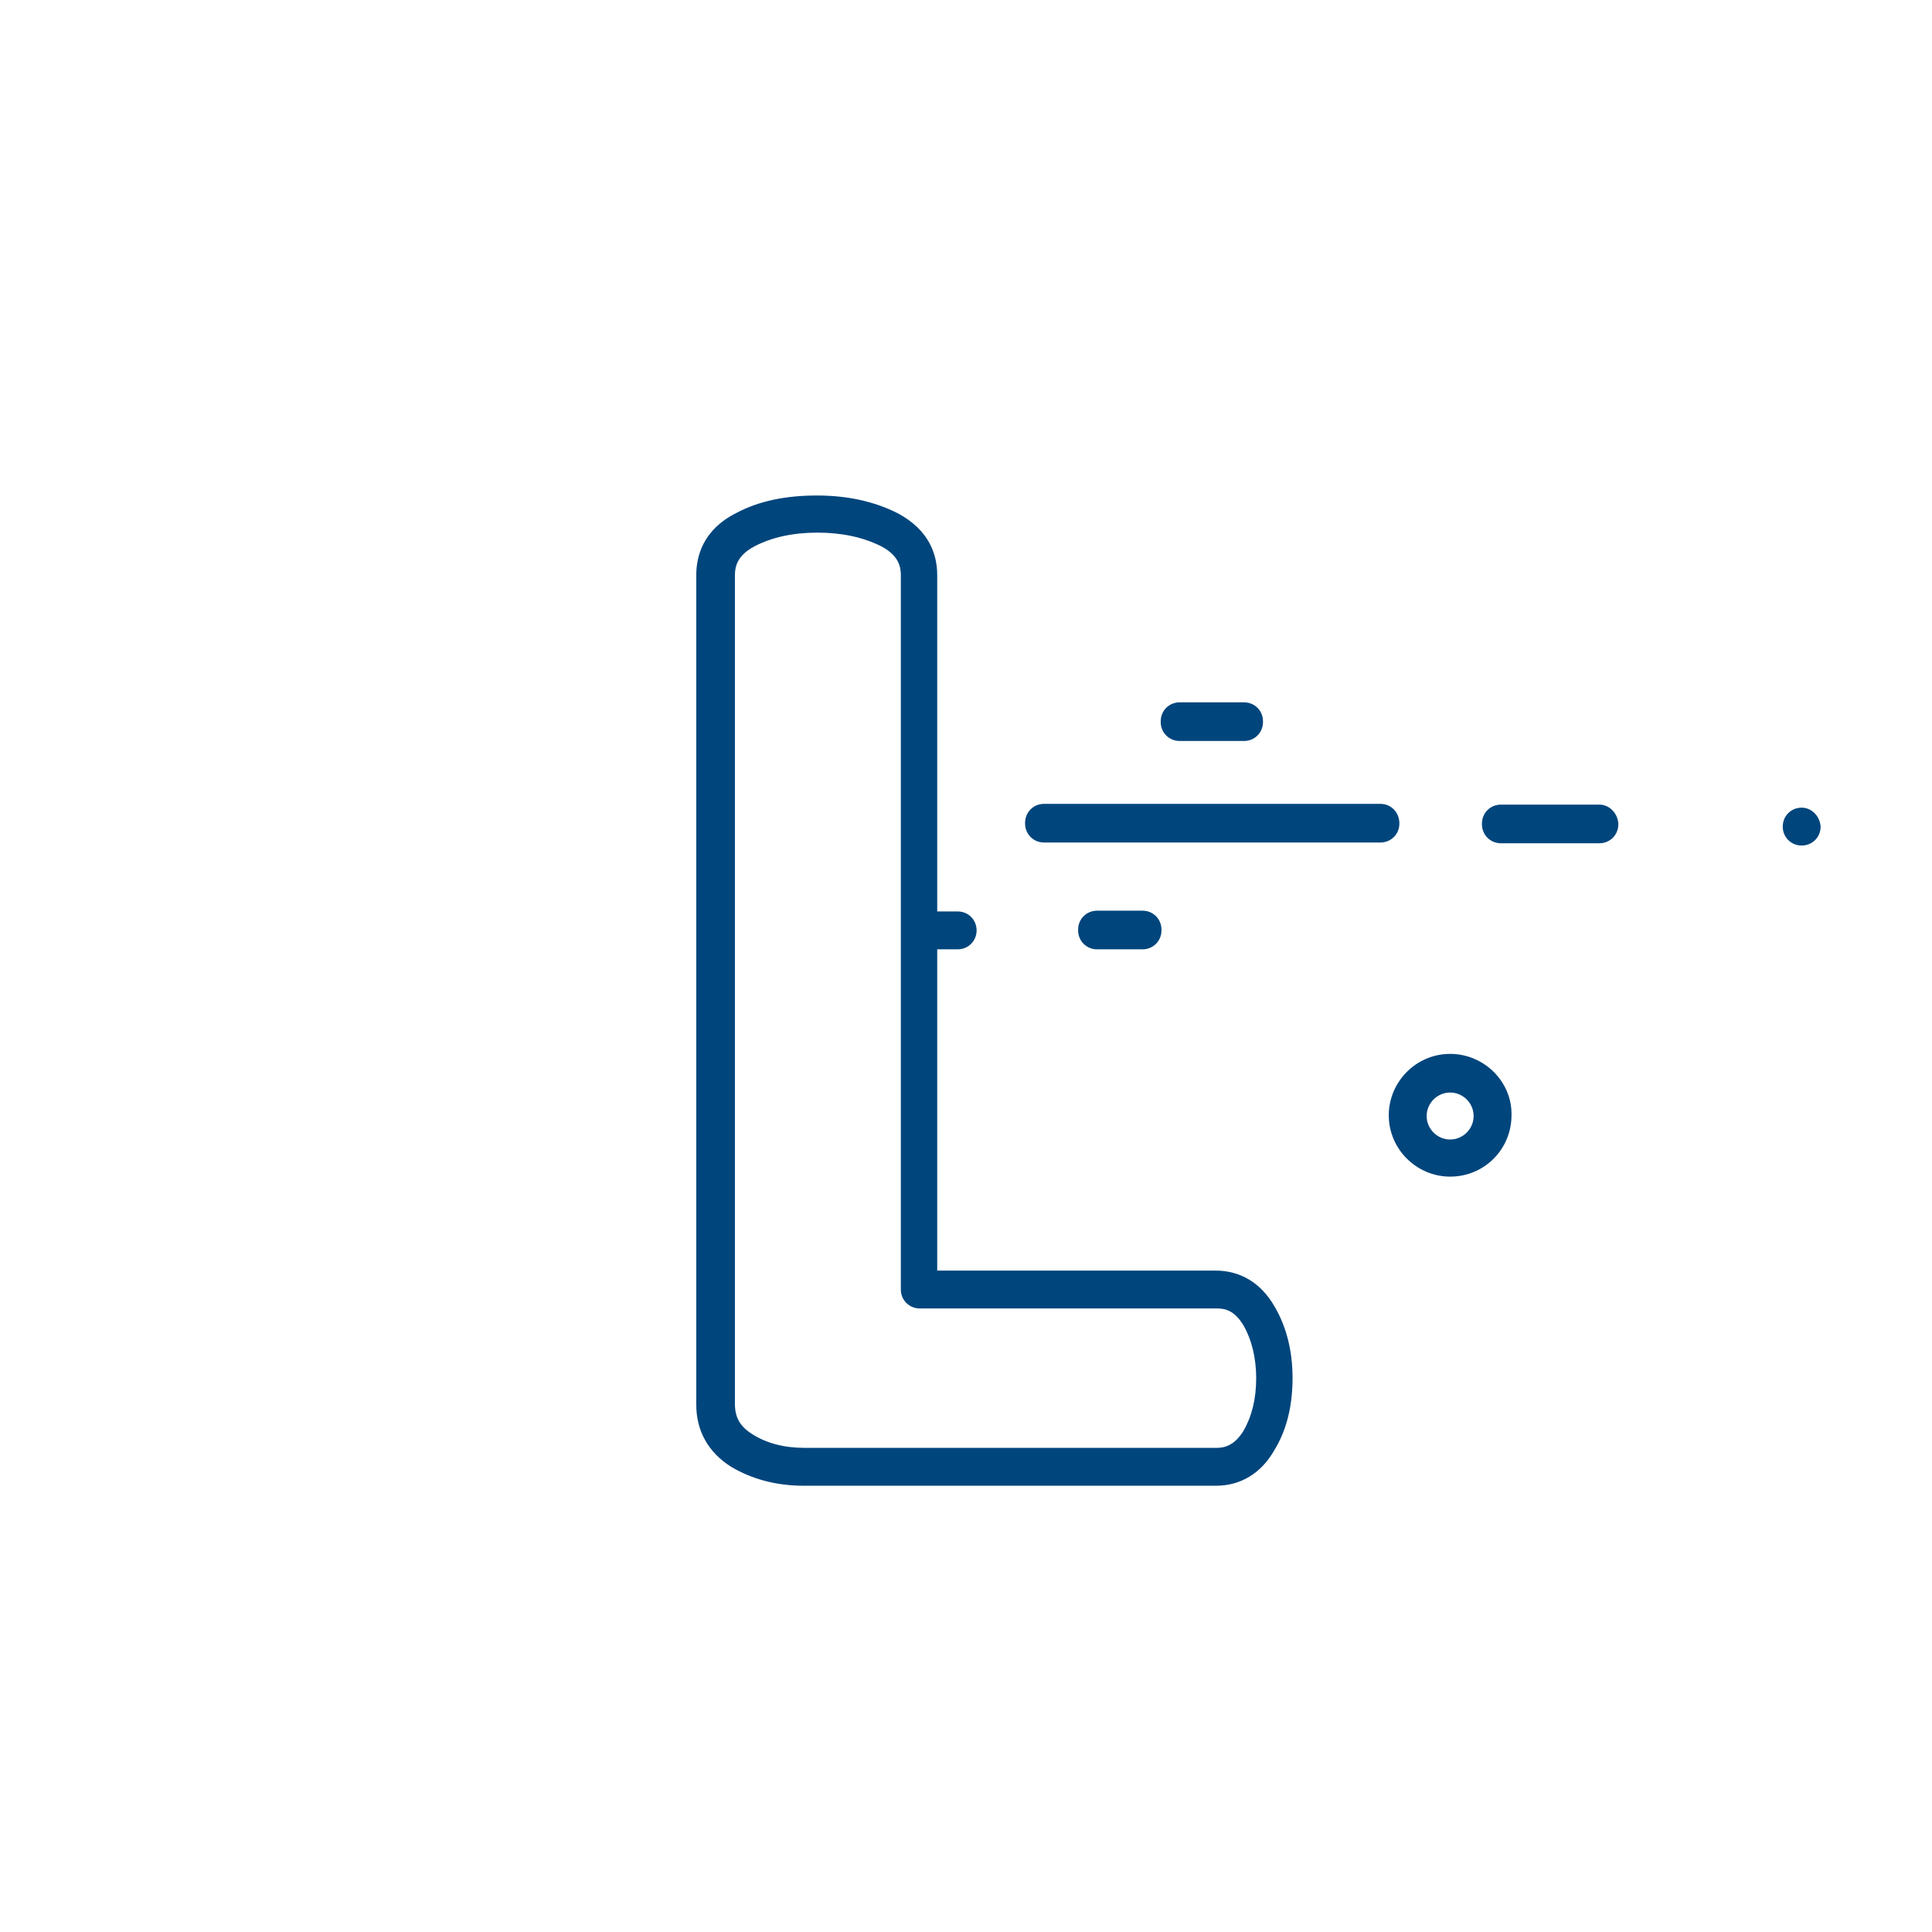 <?xml version="1.0" encoding="utf-8"?>
<!-- Generator: Adobe Illustrator 18.0.0, SVG Export Plug-In . SVG Version: 6.00 Build 0)  -->
<!DOCTYPE svg PUBLIC "-//W3C//DTD SVG 1.1//EN" "http://www.w3.org/Graphics/SVG/1.1/DTD/svg11.dtd">
<svg version="1.1" id="abc" xmlns="http://www.w3.org/2000/svg" xmlns:xlink="http://www.w3.org/1999/xlink" x="0px" y="0px"
	 width="255px" height="255px" viewBox="0 0 255 255" enable-background="new 0 0 255 255" xml:space="preserve">
<path fill="#00457C" d="M160.5,196.1h-54.4c-3.7,0-6.9-0.9-9.6-2.5c-3-1.9-4.6-4.7-4.6-8.2V75.9c0-2.5,0.9-6,5.3-8.2
	c3-1.6,6.6-2.3,10.6-2.3c4.1,0,7.6,0.8,10.6,2.3c4.4,2.3,5.3,5.7,5.3,8.2v91.8h36.7c3.3,0,6,1.6,7.8,4.7c1.6,2.7,2.4,5.9,2.4,9.5
	c0,3.7-0.8,6.9-2.4,9.5C166.5,194.4,163.8,196.1,160.5,196.1z M107.9,70.3c-3.2,0-6,0.6-8.3,1.8c-2.3,1.2-2.6,2.7-2.6,3.8v109.4
	c0,1.8,0.7,3,2.3,4c1.9,1.2,4.2,1.8,6.9,1.8h54.4c1,0,2.3-0.3,3.5-2.2c1.1-1.9,1.7-4.2,1.7-7c0-2.7-0.6-5.1-1.7-7
	c-1.2-2-2.5-2.2-3.5-2.2h-39.2c-1.4,0-2.5-1.1-2.5-2.5V75.9c0-1.1-0.3-2.6-2.6-3.8C113.9,70.9,111.1,70.3,107.9,70.3z"/>
<circle fill="none" cx="191.4" cy="147.2" r="3.1"/>
<path fill="#00457C" d="M211.1,106.2h-13c-1.4,0-2.5,1.1-2.5,2.5v0.1c0,1.4,1.1,2.5,2.5,2.5h13c1.4,0,2.5-1.1,2.5-2.5v-0.1
	C213.5,107.3,212.4,106.2,211.1,106.2z"/>
<line fill="none" stroke="#00457C" stroke-width="0" stroke-linecap="round" stroke-linejoin="round" x1="184.7" y1="108.7" x2="184.7" y2="108.7"/>
<path fill="#00457C" d="M184.7,108.7L184.7,108.7L184.7,108.7c0-1.5-1.1-2.6-2.5-2.6h-44.4c-1.4,0-2.5,1.1-2.5,2.5v0.1
	c0,1.4,1.1,2.5,2.5,2.5h44.4C183.6,111.2,184.7,110.1,184.7,108.7z"/>
<line fill="none" stroke="#00457C" stroke-width="0" stroke-linecap="round" stroke-linejoin="round" x1="128.9" y1="122.8" x2="128.9" y2="122.8"/>
<path fill="#00457C" d="M121.3,125.3h5.1c1.4,0,2.5-1.1,2.5-2.5v0v0c0-1.4-1.1-2.5-2.5-2.5h-5.1V125.3z"/>
<path fill="#00457C" d="M150.8,125.3c1.4,0,2.5-1.1,2.5-2.5v-0.1c0-1.4-1.1-2.5-2.5-2.5h-6c-1.4,0-2.5,1.1-2.5,2.5v0.1
	c0,1.4,1.1,2.5,2.5,2.5H150.8z"/>
<path fill="#00457C" d="M155.7,92.7c-1.4,0-2.5,1.1-2.5,2.5v0.1c0,1.4,1.1,2.5,2.5,2.5h8.5c1.4,0,2.5-1.1,2.5-2.5v-0.1
	c0-1.4-1.1-2.5-2.5-2.5H155.7z"/>
<path fill="#00457C" d="M237.8,106.6c-1.4,0-2.5,1.1-2.5,2.5v0c0,1.4,1.1,2.5,2.5,2.5s2.5-1.1,2.5-2.5v0
	C240.2,107.7,239.1,106.6,237.8,106.6z"/>
<path fill="#00457C" d="M191.4,139.1c-4.5,0-8.1,3.7-8.1,8.1c0,4.5,3.7,8.1,8.1,8.1c4.5,0,8.1-3.6,8.1-8.1
	C199.6,142.8,195.9,139.1,191.4,139.1z M191.4,150.4c-1.7,0-3.1-1.4-3.1-3.1c0-1.7,1.4-3.1,3.1-3.1s3.1,1.4,3.1,3.1
	C194.5,149,193.1,150.4,191.4,150.4z"/>
</svg>
